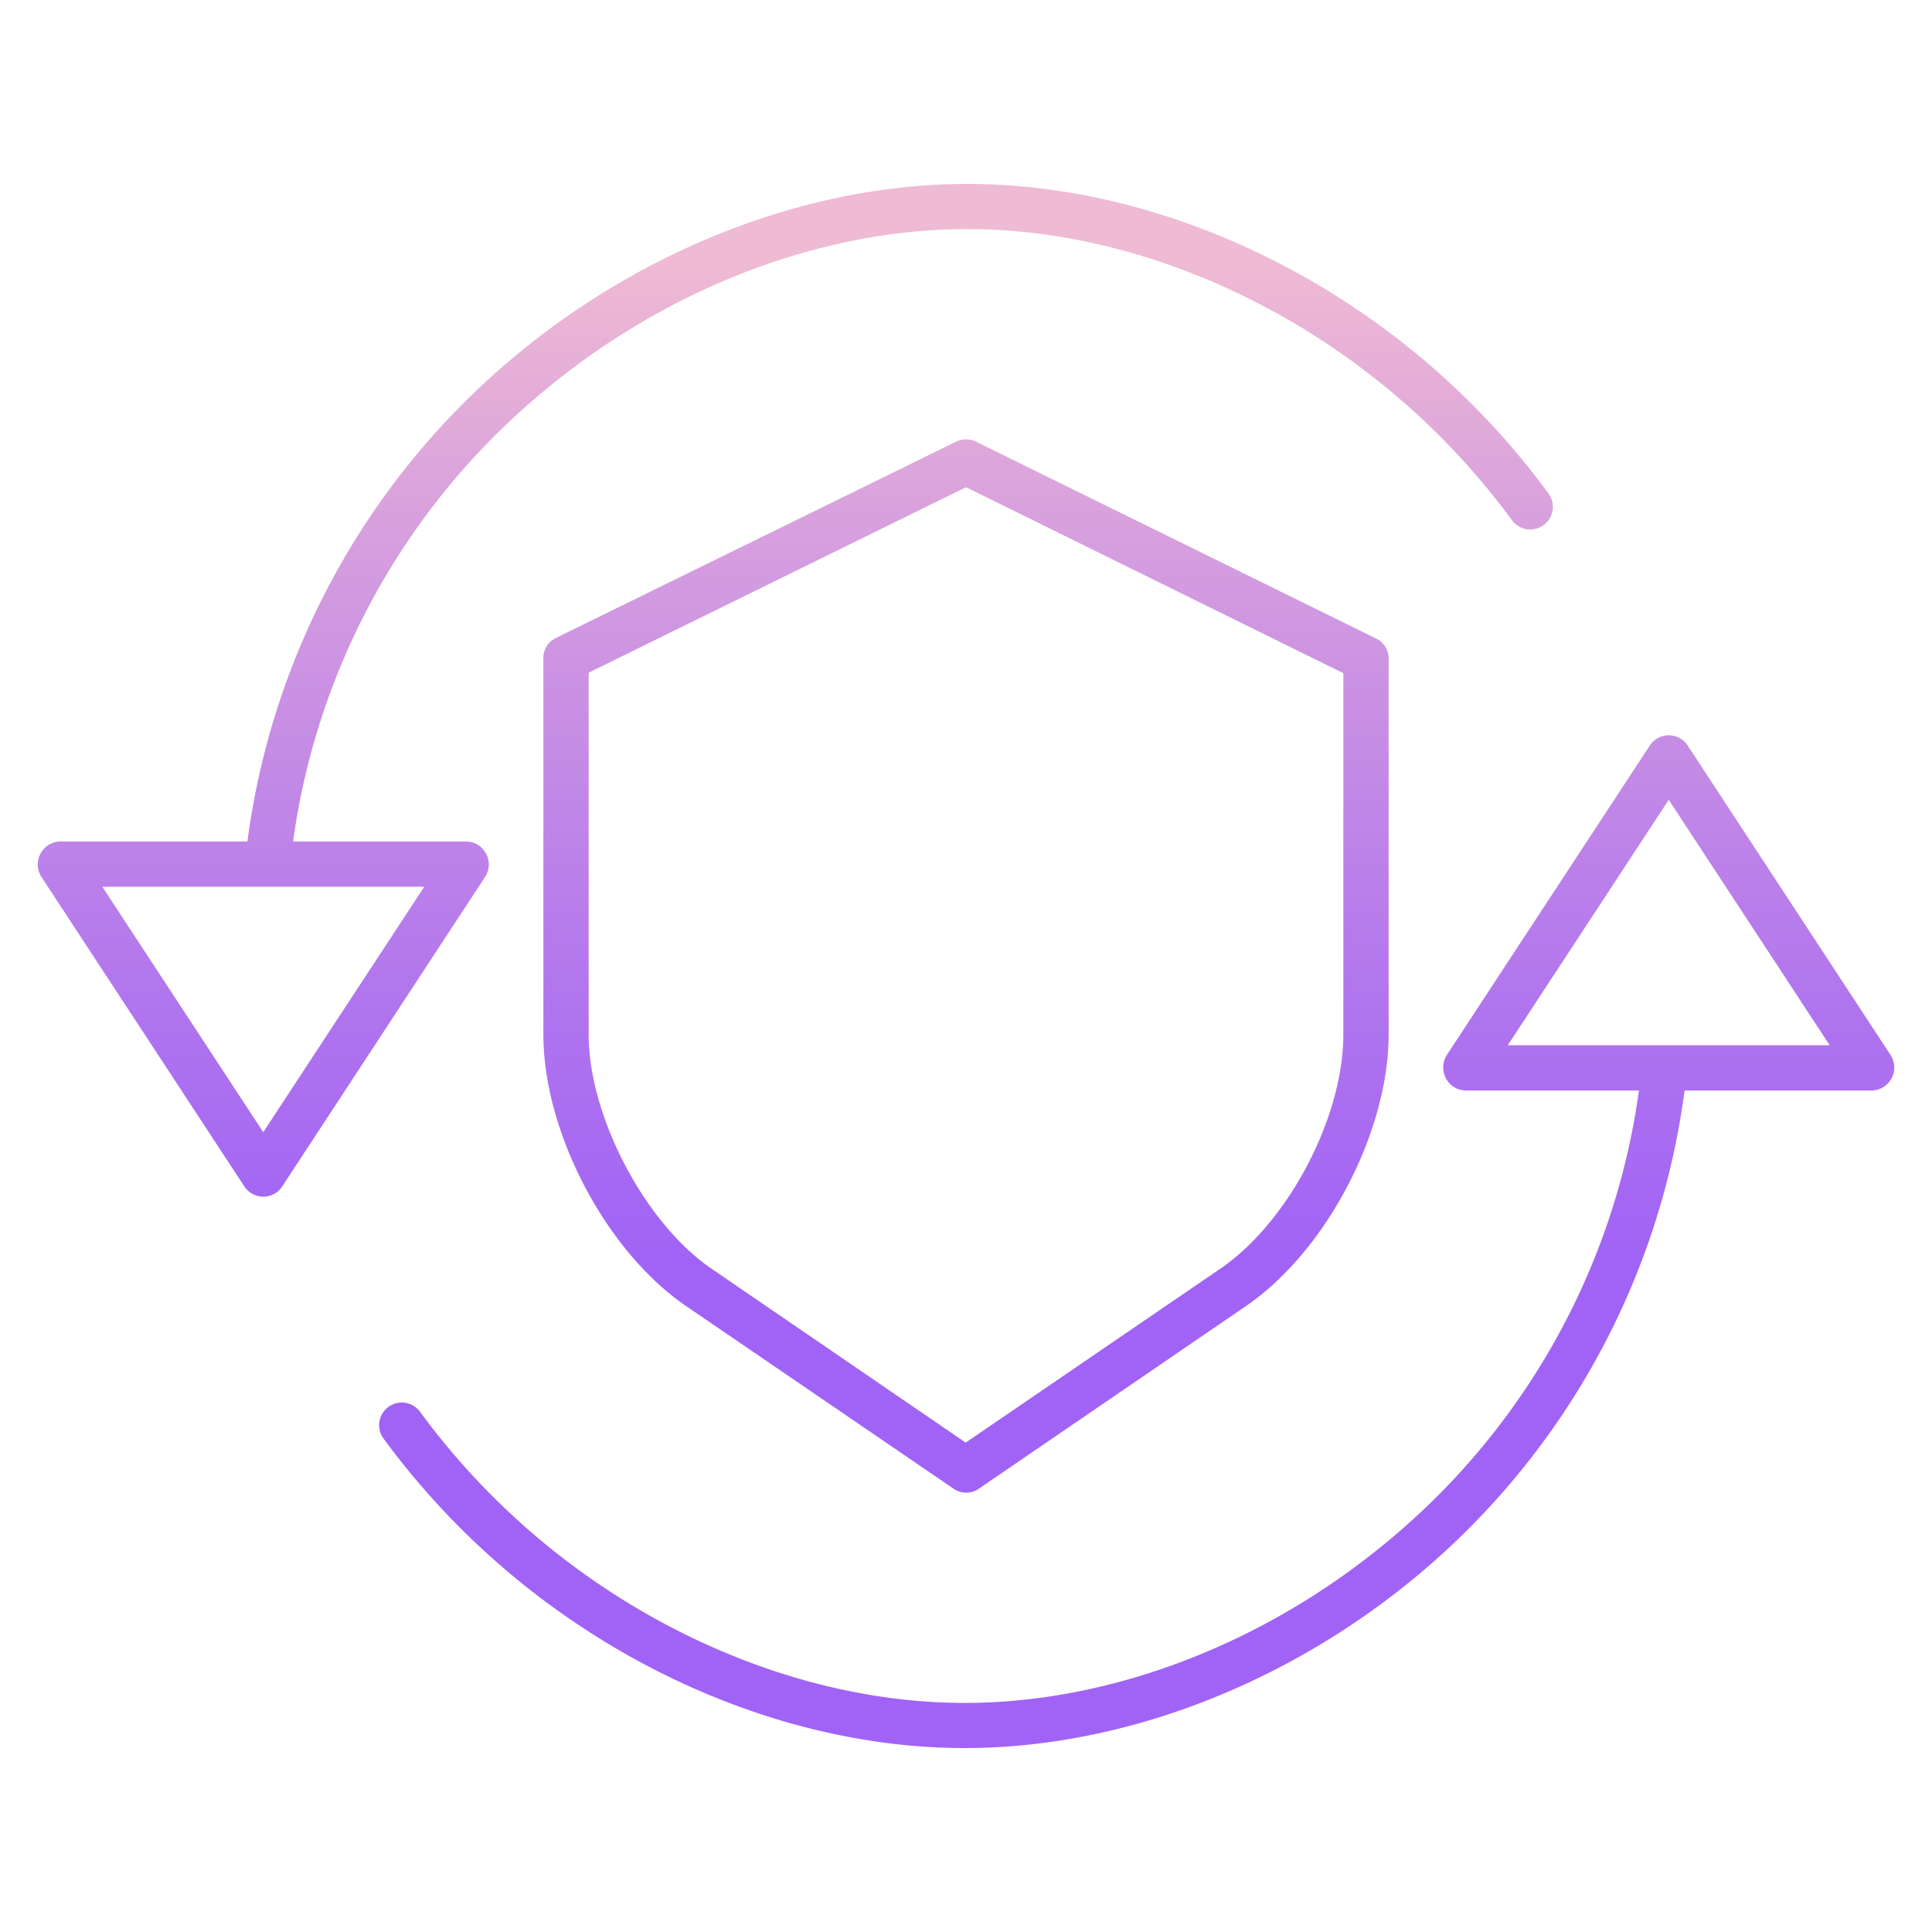 <?xml version="1.0"?>
<svg xmlns="http://www.w3.org/2000/svg" xmlns:xlink="http://www.w3.org/1999/xlink" id="Layer_1" data-name="Layer 1" viewBox="0 0 512 512" width="512" height="512"><defs><linearGradient id="linear-gradient" x1="301.287" y1="482.065" x2="301.287" y2="22.537" gradientUnits="userSpaceOnUse"><stop offset="0.322" stop-color="#a163f5"/><stop offset="0.466" stop-color="#b074ee"/><stop offset="0.752" stop-color="#d8a1dd"/><stop offset="0.898" stop-color="#efbad3"/></linearGradient><linearGradient id="linear-gradient-2" x1="210.713" y1="482.065" x2="210.713" y2="22.537" xlink:href="#linear-gradient"/><linearGradient id="linear-gradient-3" x1="256" y1="482.065" x2="256" y2="22.537" xlink:href="#linear-gradient"/></defs><title>Financial security</title><path d="M447.249,197.572a6,6,0,0,0-10.035,0l-53.768,81.984a6.137,6.137,0,0,0-.262,6.217A6.071,6.071,0,0,0,388.463,289h45.868a188.129,188.129,0,0,1-64.316,117.562c-33.182,28.453-74.866,44.732-114.364,44.732-25.761,0-52.7-6.963-77.891-20.1a193.6,193.6,0,0,1-66.346-56.918,6,6,0,1,0-9.681,7.083,205.636,205.636,0,0,0,70.479,60.458c26.9,14.026,55.754,21.439,83.439,21.439,42.319,0,86.851-17.295,122.175-47.584A201.5,201.5,0,0,0,446.432,289H496a6.095,6.095,0,0,0,5.017-9.406ZM399.573,277l42.659-65.043L484.89,277Z" style="fill:url(#linear-gradient)"/><path d="M128.816,226.227A6.071,6.071,0,0,0,123.537,223H77.669a188.129,188.129,0,0,1,64.316-117.562c33.182-28.453,74.866-44.732,114.364-44.732,25.762,0,52.695,6.963,77.891,20.1a193.6,193.6,0,0,1,66.346,56.918,6,6,0,1,0,9.681-7.083,205.615,205.615,0,0,0-70.479-60.458c-26.9-14.026-55.754-21.439-83.439-21.439-42.319,0-86.851,17.3-122.175,47.584A201.5,201.5,0,0,0,65.568,223H16a6.095,6.095,0,0,0-5.017,9.406l53.768,82a6,6,0,0,0,10.035.015l53.768-82.02A6.062,6.062,0,0,0,128.816,226.227ZM69.768,300.043,27.11,235h85.317Z" style="fill:url(#linear-gradient-2)"/><path d="M258.645,117.047a6.005,6.005,0,0,0-5.284,0L147.186,169.13A5.845,5.845,0,0,0,144,174.519V274.17c0,25.818,16.547,57.444,37.894,72l70.813,48.354a5.85,5.85,0,0,0,3.337,1.043,5.918,5.918,0,0,0,3.358-1.043l70.714-48.354c21.347-14.556,37.884-46.182,37.884-72v-99.5a5.846,5.846,0,0,0-3.18-5.386ZM356,274.17c0,21.892-14.553,49.743-32.656,62.086l-67.431,46.049-67.3-46.049C170.816,324.122,156,295.69,156,274.17V178.261l100-49.146L356,178.4Z" style="fill:url(#linear-gradient-3)"/><path d="M215.191,248.6a6,6,0,1,0-8.382,8.586l32.124,31.363a6,6,0,0,0,8.383,0l57.875-56.5a6,6,0,0,0-8.382-8.586l-53.685,52.411Z" style="fill:url(#linear-gradient-3)"/></svg>

